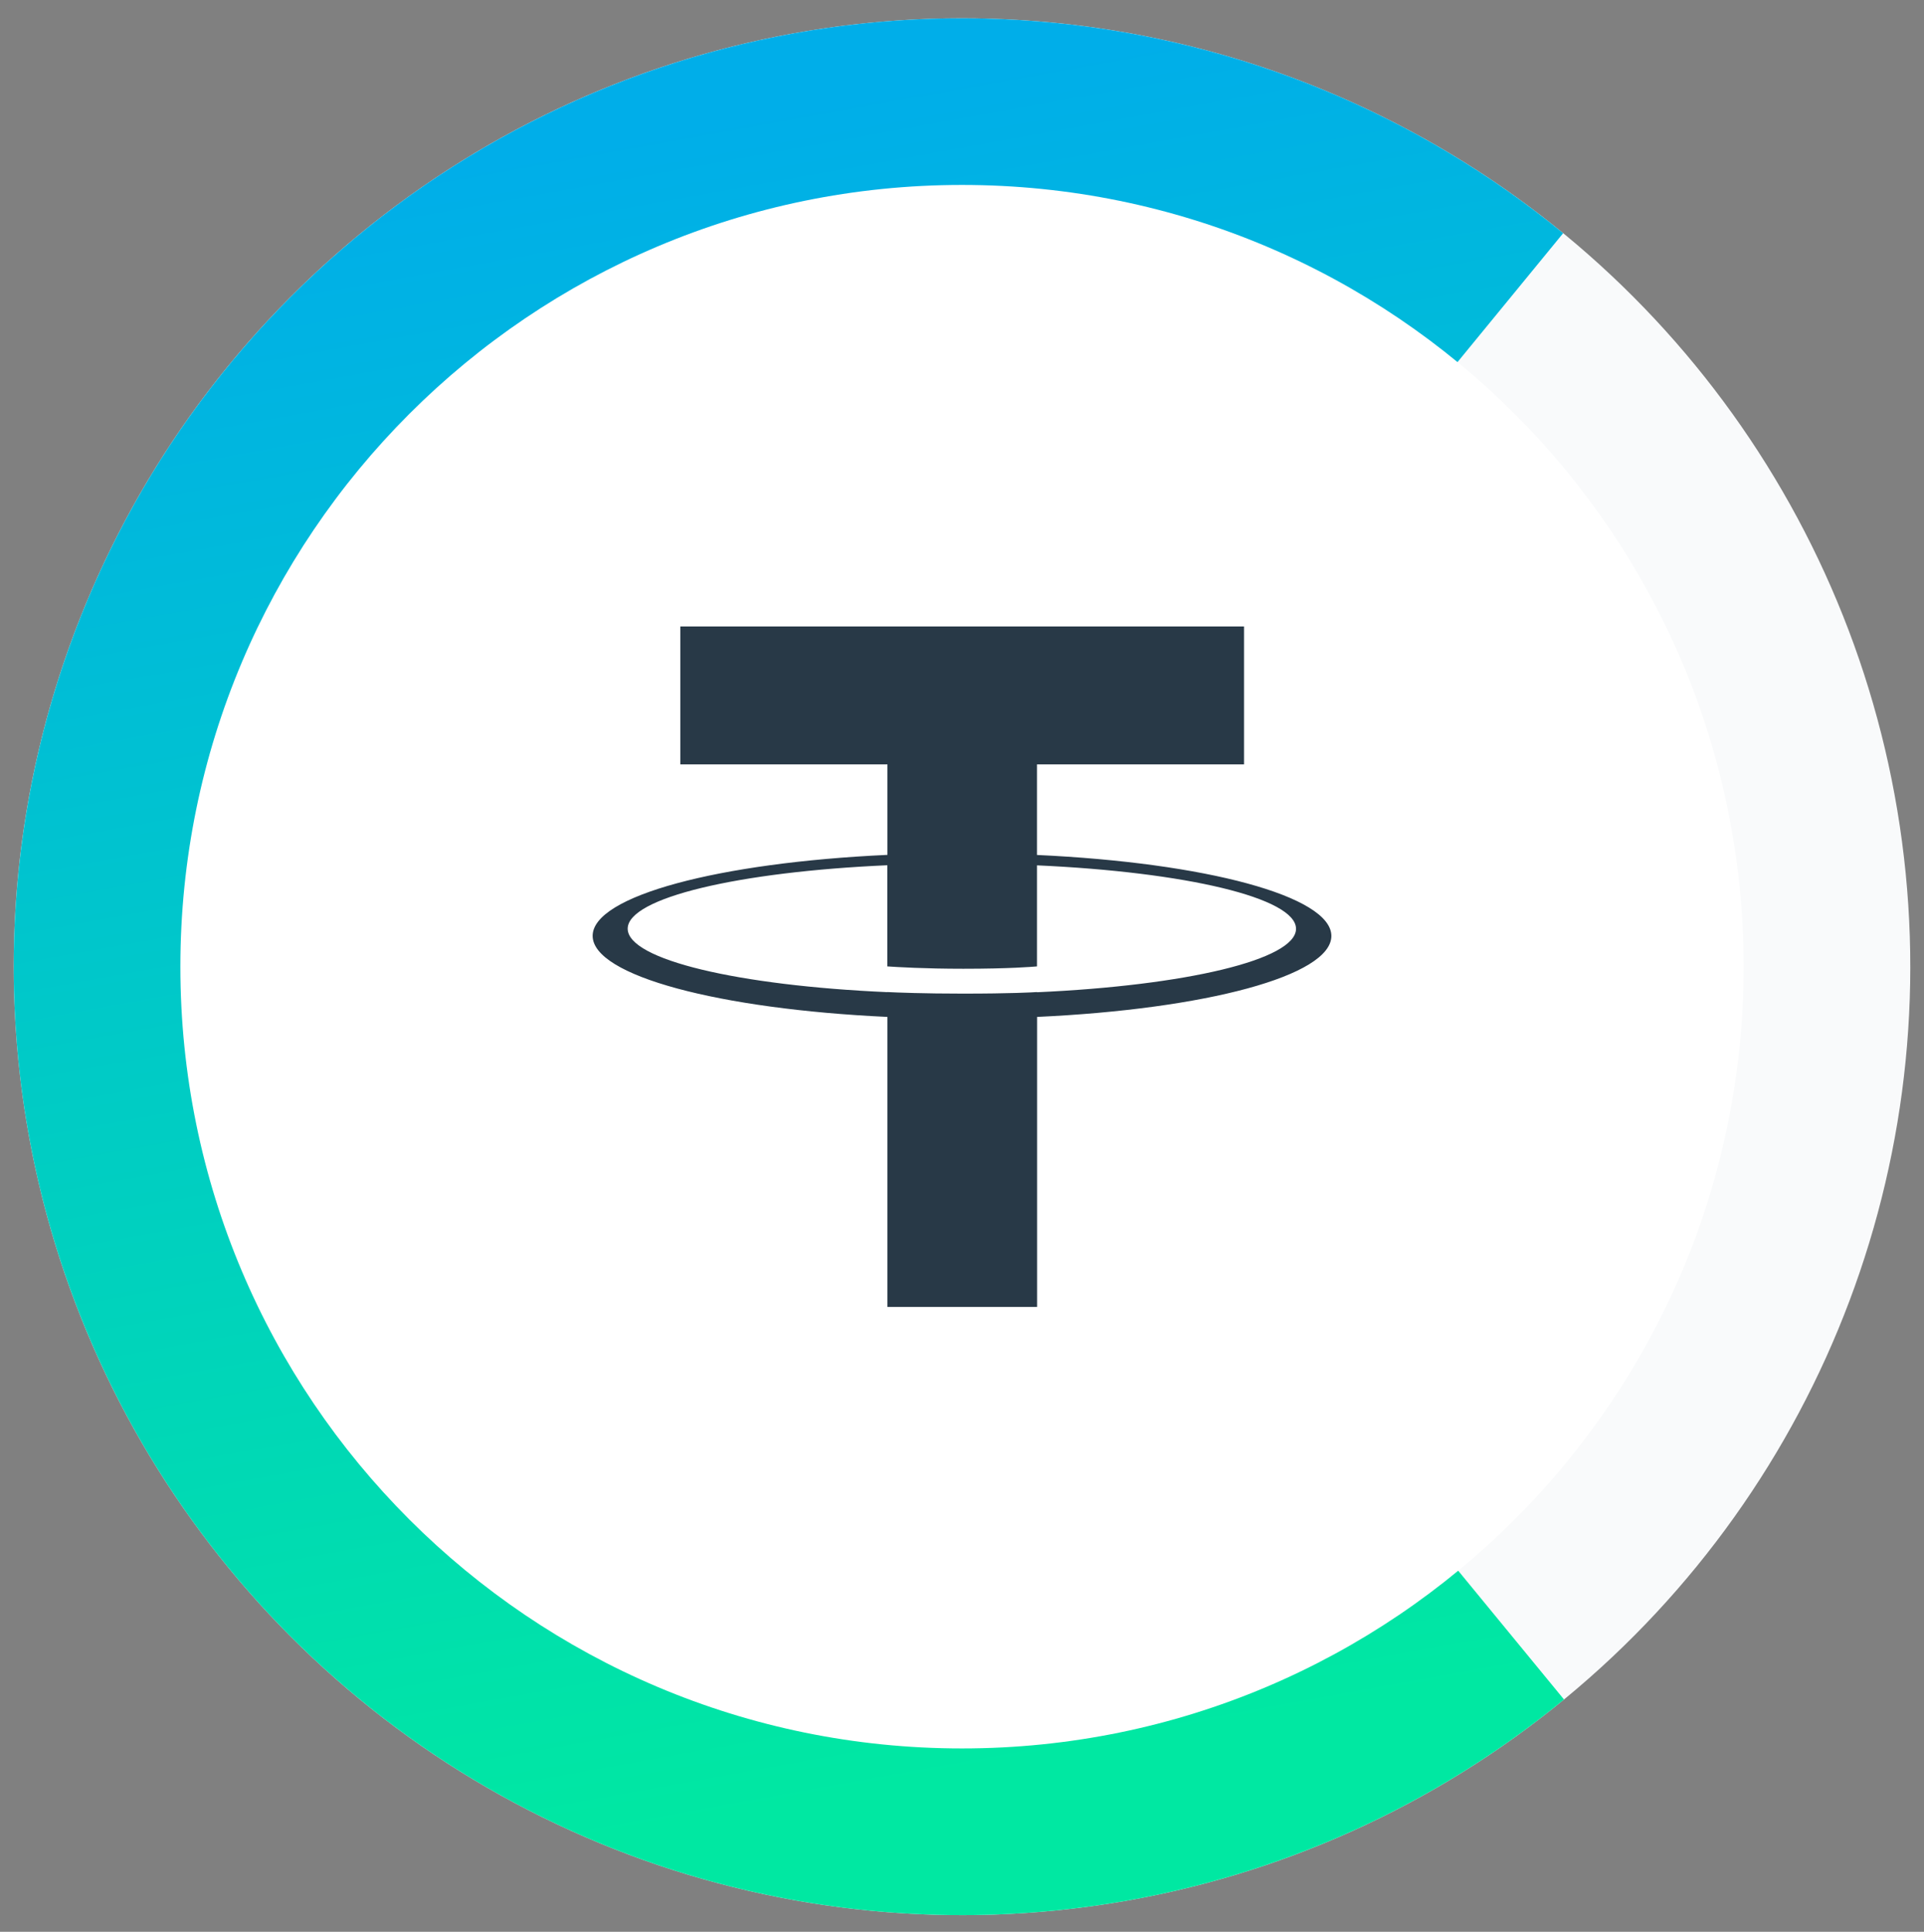 <svg width="256" height="257" viewBox="0 0 256 257" fill="none" xmlns="http://www.w3.org/2000/svg">
<rect x="0" y="0" width="256" height="257" fill="#808080" stroke="none"/>
<g clip-path="url(#clip0)">
<circle cx="128" cy="128.604" r="126.175" transform="rotate(-5.658 128 128.604)" fill="#F9FAFB"/>
<path d="M208.101 226.092C188.82 241.934 165.274 251.703 140.44 254.164C107.14 257.463 73.892 247.399 48.012 226.185C22.132 204.971 5.74 174.345 2.44 141.044C-0.02 116.211 4.939 91.206 16.689 69.191C28.44 47.175 46.456 29.139 68.457 17.363C90.459 5.586 115.458 0.598 140.294 3.03C165.131 5.462 188.688 15.203 207.988 31.023L182.537 62.072C169.378 51.285 153.316 44.643 136.382 42.985C119.449 41.327 102.404 44.728 87.403 52.758C72.401 60.787 60.118 73.085 52.106 88.095C44.094 103.105 40.714 120.154 42.391 137.086C44.641 159.791 55.818 180.672 73.463 195.136C91.109 209.6 113.777 216.463 136.482 214.213C153.414 212.535 169.468 205.875 182.614 195.073L208.101 226.092Z" fill="url(#paint0_linear)"/>
<path d="M128 232.604C185.438 232.604 232 186.042 232 128.604C232 71.166 185.438 24.604 128 24.604C70.562 24.604 24 71.166 24 128.604C24 186.042 70.562 232.604 128 232.604Z" fill="white"/>
<path d="M137.978 131.991V131.978C137.418 132.017 134.526 132.186 128.091 132.186C122.946 132.186 119.338 132.043 118.061 131.978V131.991C98.276 131.118 83.518 127.679 83.518 123.55C83.518 119.434 98.289 115.982 118.061 115.109V128.565C119.351 128.656 123.063 128.878 128.182 128.878C134.33 128.878 137.404 128.617 137.978 128.565V115.123C157.724 116.008 172.443 119.447 172.443 123.563C172.443 127.679 157.711 131.118 137.978 132.004V131.991ZM137.978 113.729V101.693H165.527V83.34H90.525V101.693H118.075V113.729C95.683 114.758 78.855 119.186 78.855 124.501C78.855 129.815 95.697 134.244 118.075 135.286V173.868H137.991V135.286C160.343 134.257 177.146 129.828 177.146 124.514C177.146 119.213 160.343 114.771 137.991 113.742" fill="#283947"/>
</g>
<defs>
<linearGradient id="paint0_linear" x1="96.456" y1="15.572" x2="136.022" y2="234.931" gradientUnits="userSpaceOnUse">
<stop stop-color="#00AEE9"/>
<stop offset="1" stop-color="#00E8A2"/>
</linearGradient>
<clipPath id="clip0">
<rect y="0.604" width="256" height="256" fill="white"/>
</clipPath>
</defs>
</svg>

